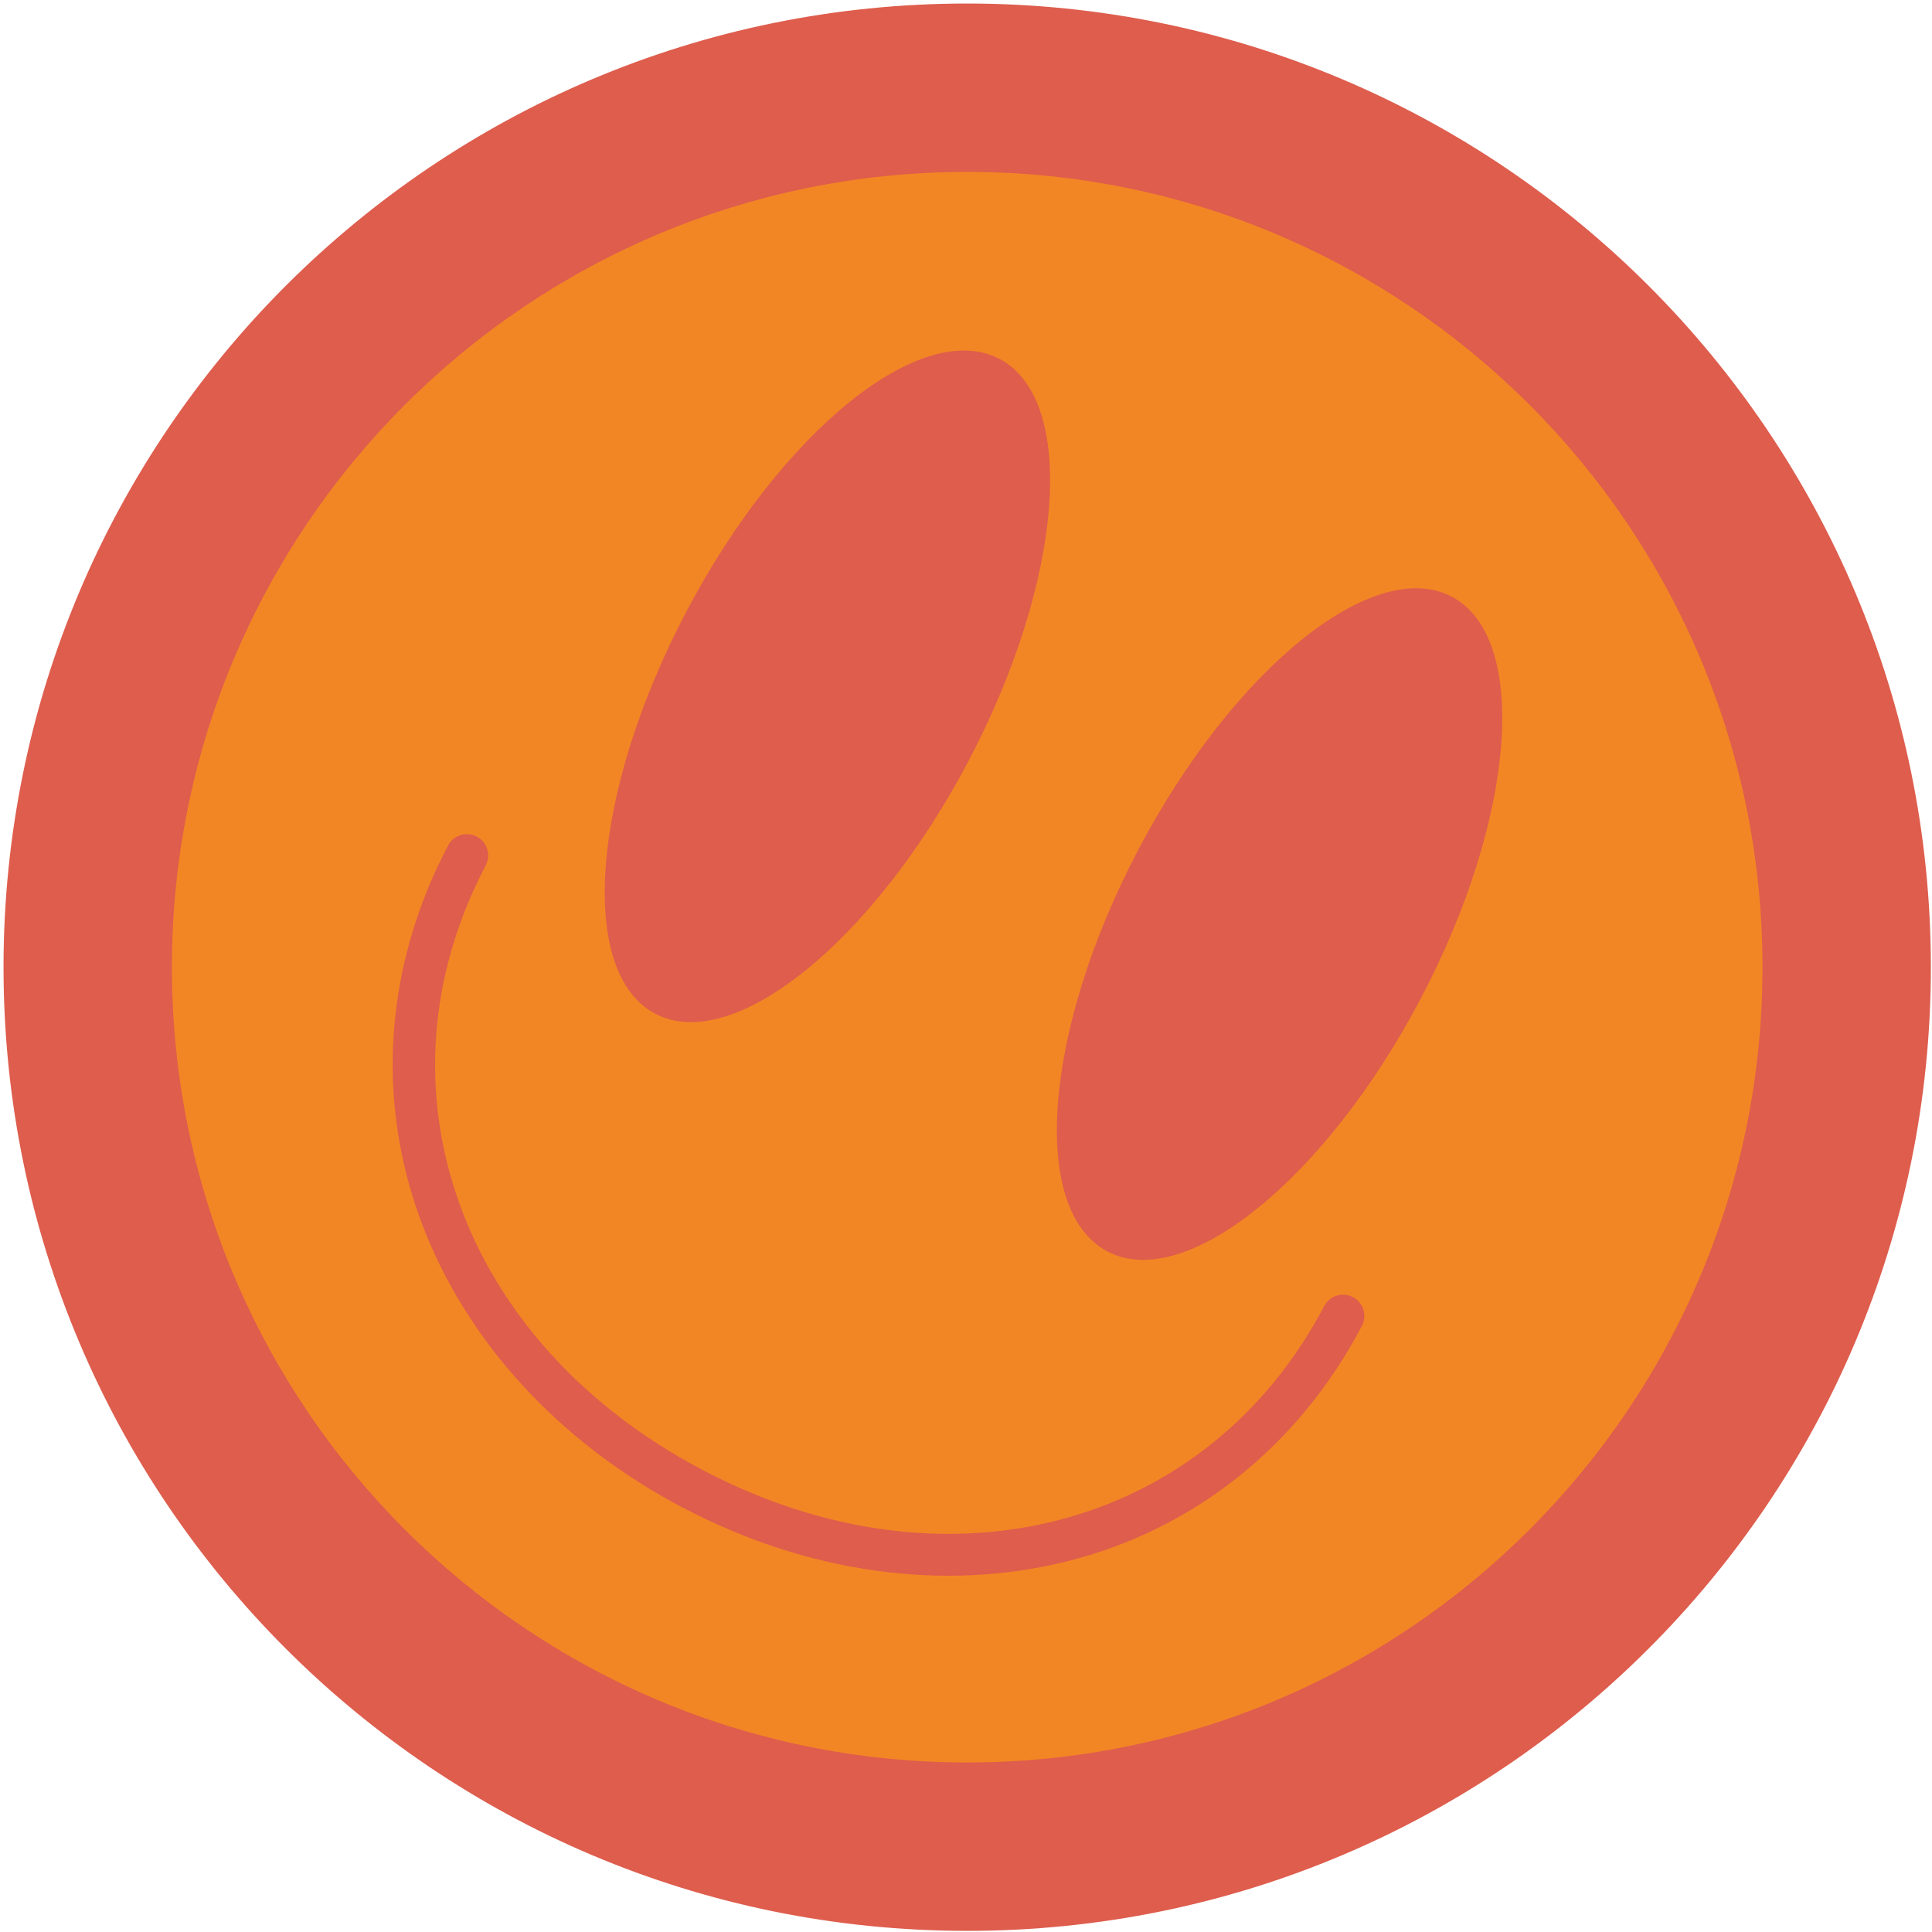 <svg width="274" height="274" viewBox="0 0 274 274" fill="none" xmlns="http://www.w3.org/2000/svg">
<path d="M137.17 273.34C212.375 273.34 273.34 212.375 273.34 137.17C273.34 61.965 212.375 1 137.17 1C61.965 1 1 61.965 1 137.17C1 212.375 61.965 273.34 137.17 273.34Z" fill="#DE5D4D" stroke="#DE5D4D" stroke-miterlimit="10"/>
<path d="M137.17 249.96C199.462 249.96 249.96 199.462 249.96 137.17C249.96 74.878 199.462 24.38 137.17 24.38C74.878 24.38 24.38 74.878 24.38 137.17C24.38 199.462 74.878 249.96 137.17 249.96Z" fill="#F38624"/>
<path d="M137.384 107.872C150.866 82.227 152.822 56.721 141.754 50.903C130.687 45.084 110.786 61.158 97.305 86.803C83.823 112.448 81.867 137.954 92.935 143.772C104.002 149.59 123.903 133.517 137.384 107.872Z" fill="#DE5D4D"/>
<path d="M201.509 141.587C214.99 115.941 216.947 90.435 205.879 84.617C194.812 78.799 174.911 94.873 161.43 120.518C147.948 146.163 145.992 171.669 157.059 177.487C168.127 183.306 188.028 167.232 201.509 141.587Z" fill="#DE5D4D"/>
<path d="M96.87 213.84C79.28 204.59 66.11 190.24 59.79 173.41C53.24 155.98 54.57 136.98 63.54 119.92C64.32 118.44 66.14 117.88 67.62 118.65C69.1 119.43 69.66 121.25 68.89 122.73C52.29 154.32 65.24 190.39 99.69 208.5C134.14 226.61 171.19 216.82 187.8 185.23C188.58 183.75 190.4 183.19 191.88 183.96C193.36 184.74 193.92 186.56 193.15 188.04C184.18 205.1 169.29 216.97 151.22 221.46C133.78 225.79 114.48 223.09 96.89 213.84H96.87Z" fill="#DE5D4D"/>
</svg>
